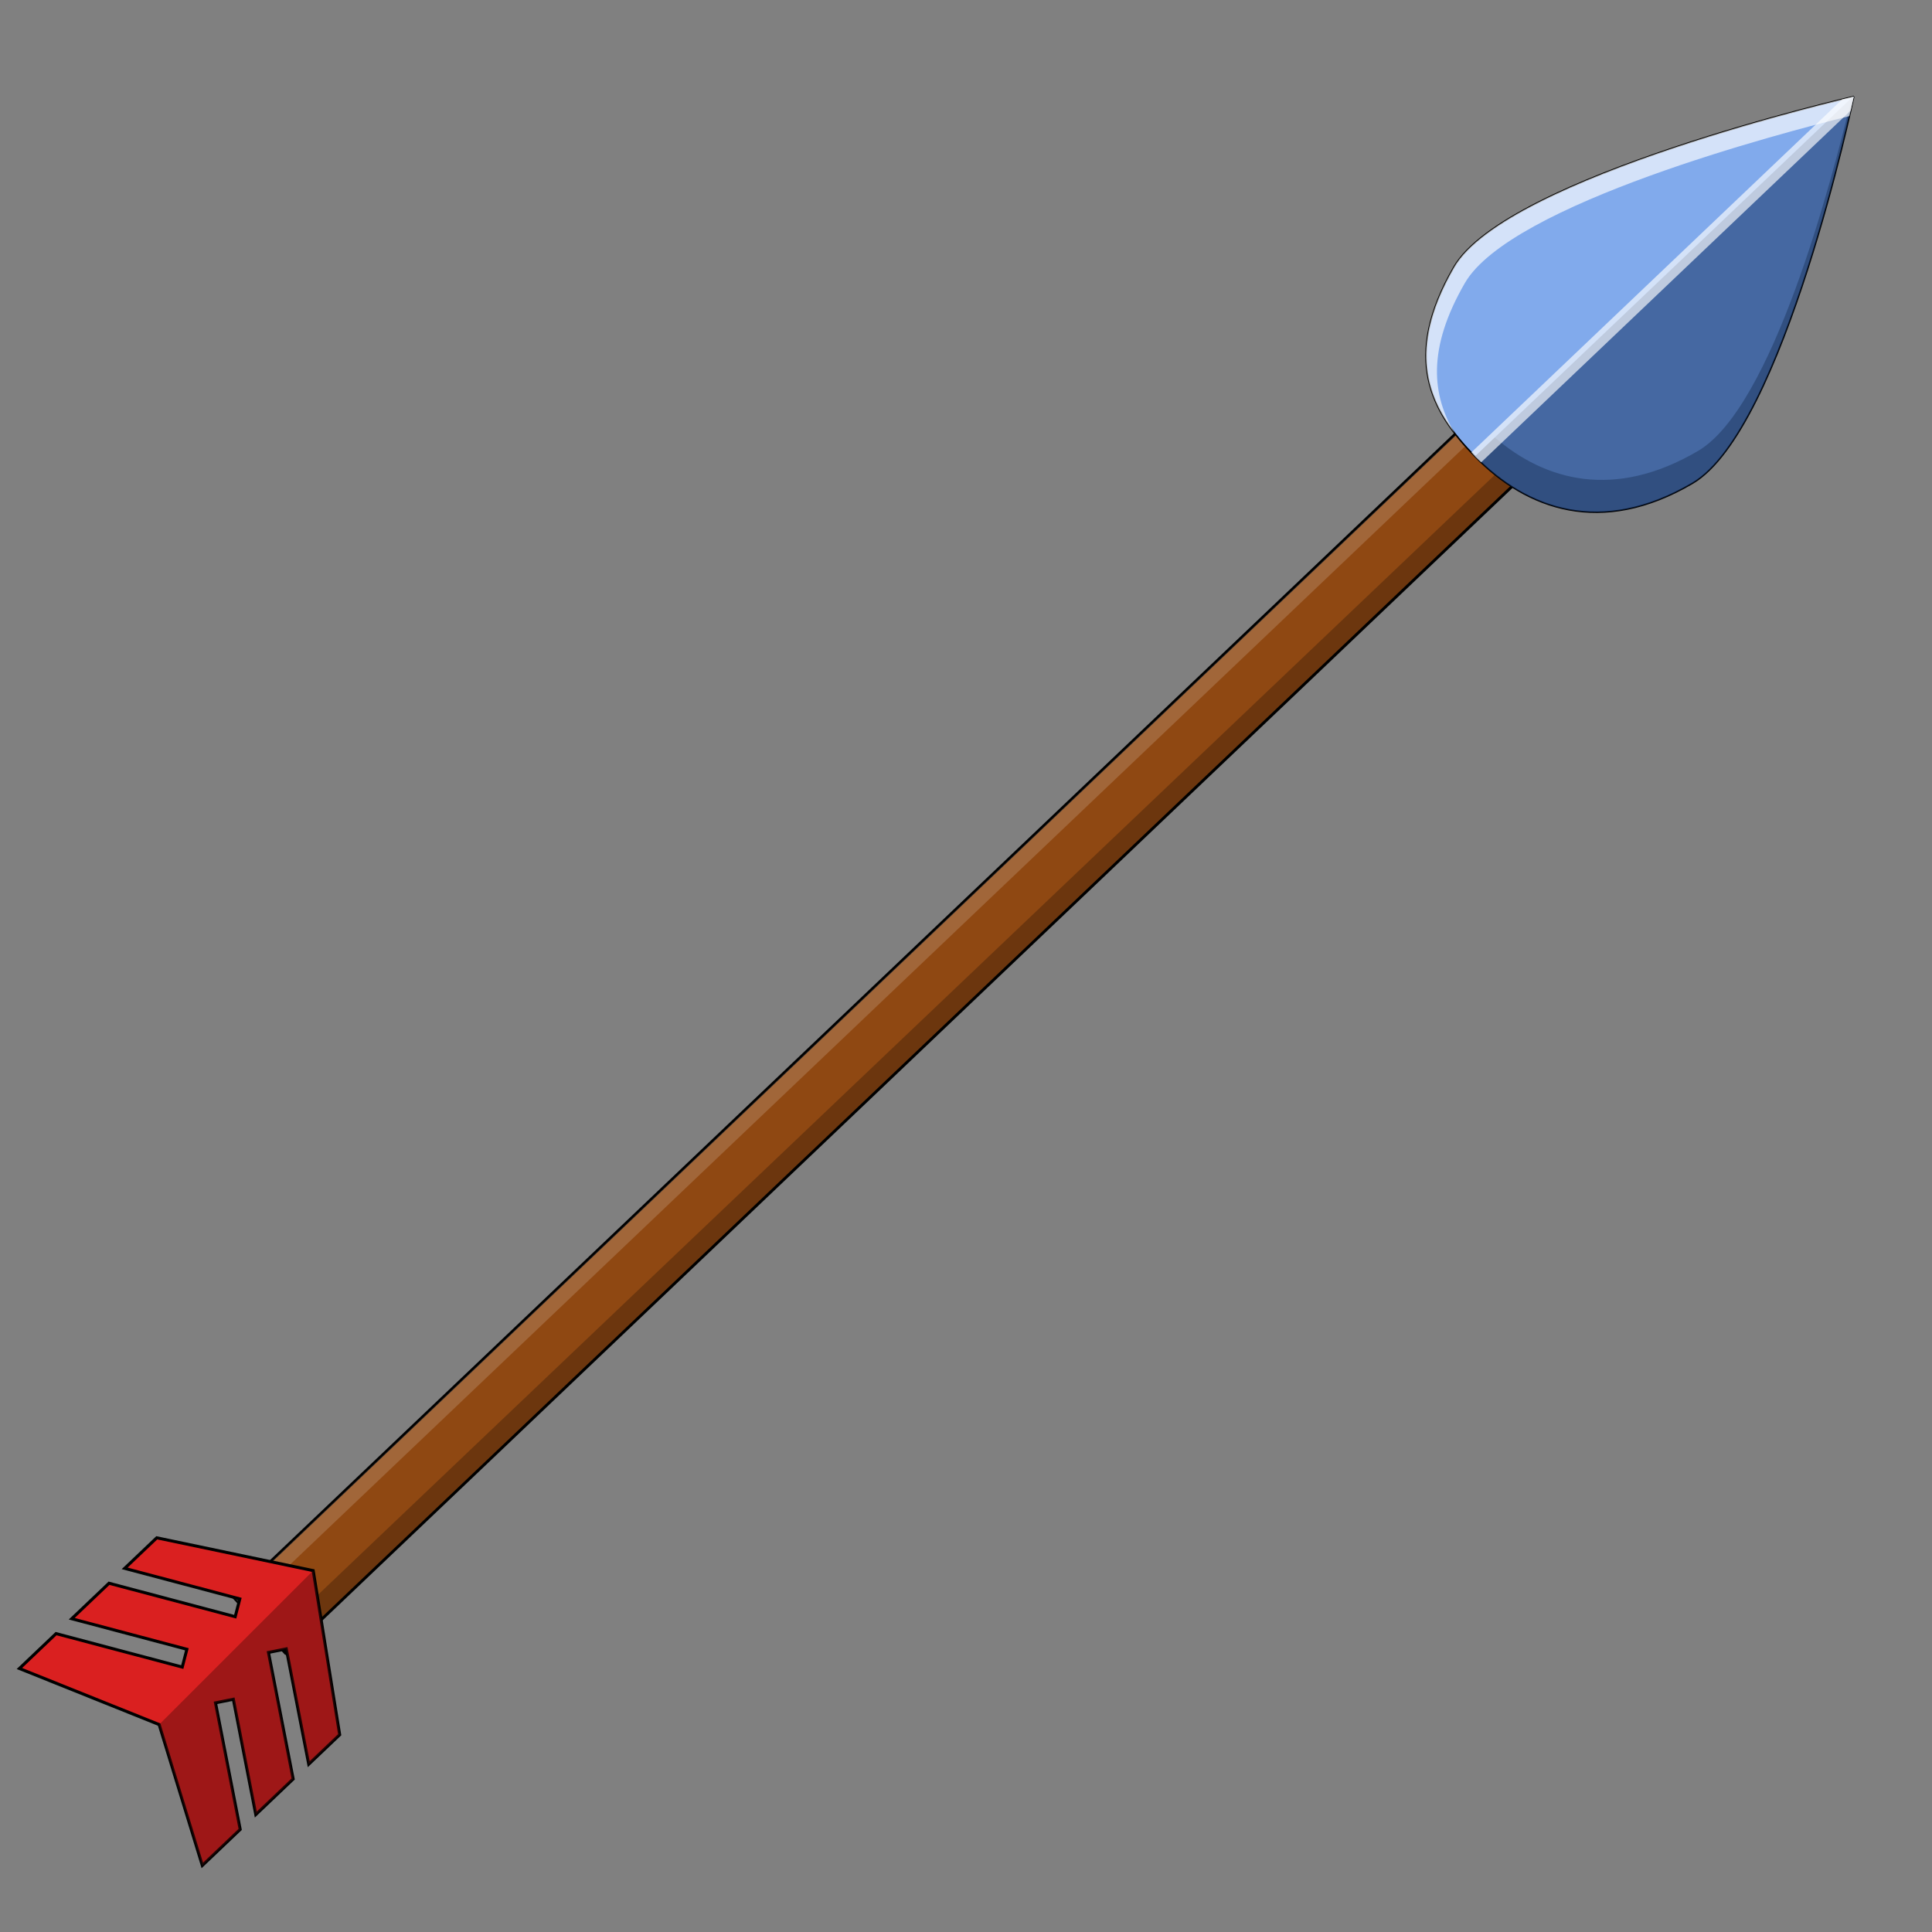 <?xml version="1.0" encoding="UTF-8" standalone="no"?>
<!-- Created with Inkscape (http://www.inkscape.org/) -->

<svg
   width="256"
   height="256"
   viewBox="0 0 67.733 67.733"
   version="1.1"
   id="svg1"
   inkscape:version="1.3.2 (091e20e, 2023-11-25)"
   sodipodi:docname="arrow.svg"
   xmlns:inkscape="http://www.inkscape.org/namespaces/inkscape"
   xmlns:sodipodi="http://sodipodi.sourceforge.net/DTD/sodipodi-0.dtd"
   xmlns="http://www.w3.org/2000/svg"
   xmlns:svg="http://www.w3.org/2000/svg">
  <rect x="0" y="0" width="67.733" height="67.733" fill="#808080" stroke="none"/>
  <sodipodi:namedview
     id="namedview1"
     pagecolor="#505050"
     bordercolor="#eeeeee"
     borderopacity="1"
     inkscape:showpageshadow="0"
     inkscape:pageopacity="0"
     inkscape:pagecheckerboard="0"
     inkscape:deskcolor="#d1d1d1"
     inkscape:document-units="px"
     showguides="true"
     inkscape:zoom="0.84096521"
     inkscape:cx="-149.82784"
     inkscape:cy="70.752035"
     inkscape:window-width="1920"
     inkscape:window-height="1011"
     inkscape:window-x="1920"
     inkscape:window-y="32"
     inkscape:window-maximized="1"
     inkscape:current-layer="layer1" />
  <defs
     id="defs1" />
  <g
     inkscape:label="Layer 1"
     inkscape:groupmode="layer"
     id="layer1">
    <rect
       style="opacity:1;fill:#8f4812;fill-opacity:1;stroke:#000000;stroke-width:0.1;stroke-linecap:round;stroke-linejoin:round;stroke-miterlimit:3.5;stroke-dasharray:none;stroke-opacity:1;paint-order:fill markers stroke"
       id="rect1"
       width="2.703"
       height="68.023"
       x="46.207"
       y="-35.923"
       ry="0"
       transform="matrix(0.68,0.733,-0.724,0.689,0,0)" />
    <rect
       style="opacity:1;fill:#000000;fill-opacity:0.245;stroke-width:0.167;stroke-linecap:round;stroke-linejoin:round;stroke-miterlimit:3.5;paint-order:fill markers stroke"
       id="rect2"
       width="0.711"
       height="68.023"
       x="48.199"
       y="-35.923"
       ry="0"
       transform="matrix(0.68,0.733,-0.724,0.689,0,0)" />
    <rect
       style="opacity:1;fill:#ffffff;fill-opacity:0.166;stroke-width:0.167;stroke-linecap:round;stroke-linejoin:round;stroke-miterlimit:3.5;paint-order:fill markers stroke"
       id="rect3"
       width="0.52"
       height="68.001"
       x="46.236"
       y="-35.909"
       ry="0"
       transform="matrix(0.68,0.733,-0.724,0.689,0,0)" />
    <path
       style="fill:#81aaec;fill-opacity:1;stroke:#000000;stroke-width:0.053;stroke-linecap:butt;stroke-linejoin:miter;stroke-dasharray:none;stroke-opacity:1"
       d="m 64.992,3.384 c 0,0 -12.183,2.803 -14.019,5.982 -1.836,3.179 -0.803,5.066 0.75,6.648 1.802,1.835 4.412,2.808 7.613,0.927 3.201,-1.88 5.655,-13.557 5.655,-13.557 z"
       id="path14"
       sodipodi:nodetypes="czazc" />
    <path
       d="m 64.915,3.429 c -0.698,2.942 -2.782,10.852 -5.384,12.38 -2.924,1.717 -5.352,1.053 -7.125,-0.473 l -0.697,0.664 c 0.005,0.005 0.01,0.01 0.014,0.015 1.802,1.835 4.412,2.807 7.613,0.927 3.201,-1.88 5.655,-13.556 5.655,-13.556 0,0 -0.039,0.009 -0.041,0.009 z"
       style="fill:#040c18;fill-opacity:0.325;stroke-width:0.053"
       id="path32" />
    <path
       d="M 64.952,3.394 51.71,15.999 c 0.005,0.005 0.009,0.01 0.014,0.015 1.802,1.835 4.412,2.807 7.613,0.926 3.201,-1.88 5.655,-13.557 5.655,-13.557 0,0 -0.038,0.009 -0.04,0.01 z"
       style="fill:#0f2d5e;fill-opacity:0.523;stroke:none;stroke-width:0.053;opacity:1"
       id="path21" />
    <path
       d="M 51.927,16.208 64.883,3.875 c 0.069,-0.306 0.109,-0.491 0.109,-0.491 0,0 -0.2,0.047 -0.403,0.096 L 51.584,15.86 c 0.048,0.051 0.091,0.105 0.14,0.155 0.066,0.067 0.135,0.13 0.203,0.194 z"
       style="opacity:0.656;fill:#ffffff;fill-opacity:1;stroke:none;stroke-width:0.053"
       id="path23" />
    <path
       d="m 64.992,3.384 c 0,0 -12.183,2.804 -14.019,5.983 -1.529,2.649 -1.065,4.399 0.03,5.825 C 50.206,13.866 50.019,12.238 51.355,9.925 52.959,7.146 62.468,4.655 64.836,4.071 64.93,3.663 64.992,3.384 64.992,3.384 Z"
       style="opacity:0.659;fill:#ffffff;stroke-width:0.053"
       id="path26" />
    <path
       d="m 10.98,55.063 -5.484,-1.15 -1.125,1.071 4.037,1.071 -0.162,0.624 -4.424,-1.173 -1.307,1.244 4.037,1.071 -0.162,0.624 -4.424,-1.173 -1.285,1.223 4.899,1.966 1.513,4.939 1.328,-1.264 -0.866,-4.437 0.626,-0.126 0.787,4.043 1.31,-1.247 -0.866,-4.437 0.625,-0.125 0.787,4.043 1.085,-1.033 z"
       style="fill:#da2020;fill-opacity:1;stroke:#000000;stroke-width:0.106;stroke-dasharray:none;stroke-opacity:1"
       id="path13" />
    <path
       d="m 10.98,55.063 -5.4,5.398 1.514,4.939 1.328,-1.264 -0.867,-4.437 0.626,-0.126 0.787,4.043 1.31,-1.247 -0.867,-4.437 0.625,-0.125 0.787,4.043 1.085,-1.032 z"
       style="fill:#490b0b;fill-opacity:0.411;stroke-width:0.265px"
       id="path29" />
  </g>
</svg>
